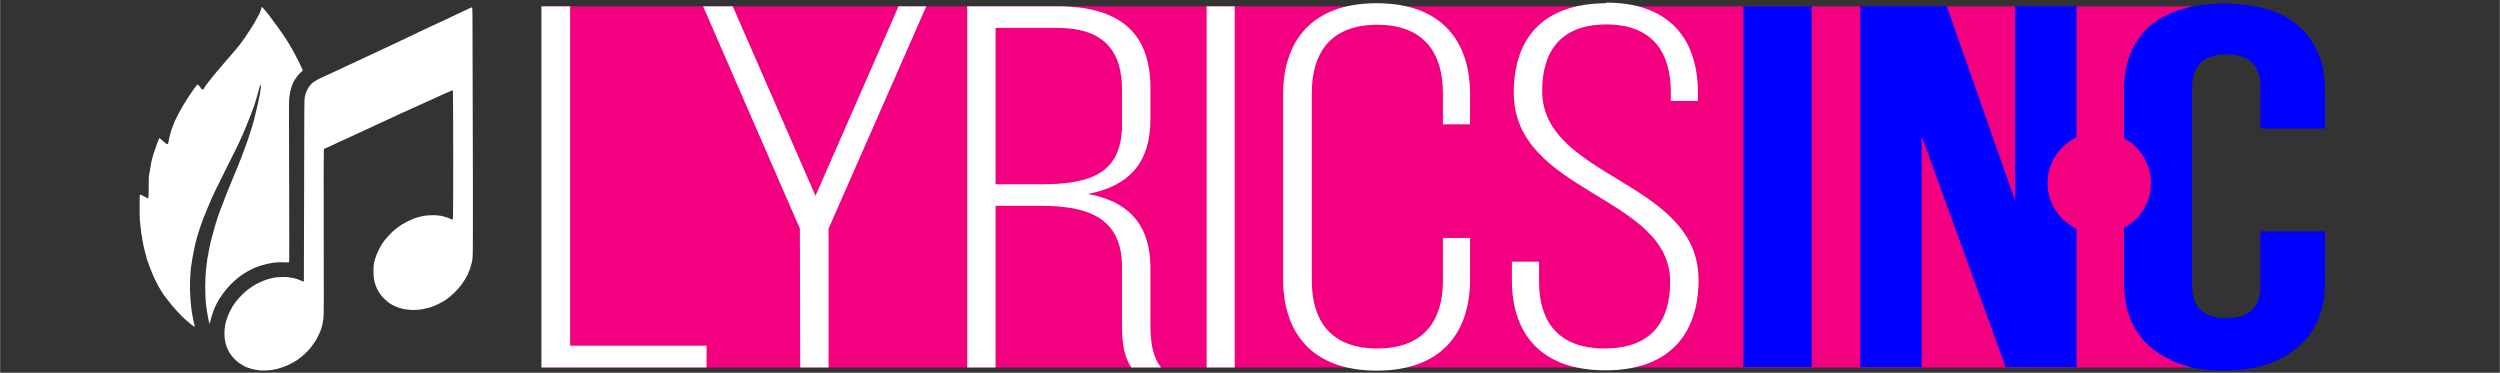 <?xml version="1.0" encoding="UTF-8" standalone="no"?>
<svg
   width="302.65"
   height="45.12"
   viewBox="0 0 80.08 11.94"
   version="1.1"
   id="svg14"
   sodipodi:docname="LyricsINC logo.svg"
   xml:space="preserve"
   inkscape:version="1.2.2 (732a01da63, 2022-12-09)"
   xmlns:inkscape="http://www.inkscape.org/namespaces/inkscape"
   xmlns:sodipodi="http://sodipodi.sourceforge.net/DTD/sodipodi-0.dtd"
   xmlns="http://www.w3.org/2000/svg"
   xmlns:svg="http://www.w3.org/2000/svg"><rect x="0" y="0" width="80.08" height="11.94" fill="#333333" stroke="none"/><defs
     id="defs18"><linearGradient
       id="linearGradient7704"
       inkscape:swatch="solid"><stop
         style="stop-color:#ffffff;stop-opacity:1;"
         offset="0"
         id="stop7702" /></linearGradient></defs><sodipodi:namedview
     id="namedview16"
     pagecolor="#ffffff"
     bordercolor="#000000"
     borderopacity="0.25"
     inkscape:showpageshadow="2"
     inkscape:pageopacity="0.0"
     inkscape:pagecheckerboard="0"
     inkscape:deskcolor="#d1d1d1"
     showgrid="false"
     inkscape:zoom="2.8270254"
     inkscape:cx="186.94562"
     inkscape:cy="-4.9522018"
     inkscape:window-width="1920"
     inkscape:window-height="1009"
     inkscape:window-x="-8"
     inkscape:window-y="-8"
     inkscape:window-maximized="1"
     inkscape:current-layer="svg14"
     showguides="false" /><g
     id="g9025"
     inkscape:label="LYRICSINC Logo"><path
       fill="#d70377"
       d="M 17.36,0.203 H 70.183 V 11.773 H 17.36 Z"
       id="path2"
       style="display:inline;fill:#f30080;fill-opacity:1;stroke-width:0.899"
       sodipodi:insensitive="true"
       inkscape:label="bg" /><path
       style="display:inline;fill:#ffffff;stroke-width:0.009"
       d="m 8.36,11.868 c -0.121,-0.006 -0.33,-0.049 -0.406,-0.083 -0.016,-0.007 -0.034,-0.013 -0.039,-0.013 -0.025,0 -0.216,-0.108 -0.284,-0.161 -0.297,-0.232 -0.445,-0.54 -0.446,-0.926 -2.24e-4,-0.189 0.033,-0.367 0.097,-0.524 0.015,-0.036 0.027,-0.069 0.027,-0.074 4.65e-5,-0.012 0.085,-0.181 0.13,-0.257 C 7.504,9.718 7.612,9.582 7.732,9.462 7.794,9.4 7.856,9.34 7.872,9.327 7.926,9.282 8.003,9.228 8.071,9.184 8.11,9.16 8.152,9.133 8.164,9.124 8.235,9.076 8.517,8.955 8.601,8.936 c 0.018,-0.004 0.056,-0.013 0.084,-0.02 0.117,-0.03 0.171,-0.037 0.33,-0.041 0.142,-0.004 0.186,-0.001 0.288,0.016 0.149,0.025 0.21,0.043 0.347,0.104 0.071,0.032 0.074,0.032 0.08,0.005 0.002,-0.012 0.006,-1.322 0.008,-2.911 0.003,-2.703 0.005,-2.896 0.02,-2.974 0.024,-0.126 0.062,-0.218 0.132,-0.326 0.084,-0.129 0.184,-0.201 0.445,-0.32 0.036,-0.016 0.096,-0.044 0.135,-0.062 0.038,-0.018 0.078,-0.036 0.088,-0.04 0.01,-0.004 0.054,-0.024 0.098,-0.045 0.043,-0.02 0.112,-0.053 0.153,-0.071 0.041,-0.019 0.104,-0.048 0.139,-0.065 0.036,-0.017 0.092,-0.043 0.125,-0.059 0.033,-0.015 0.096,-0.045 0.139,-0.065 0.043,-0.02 0.104,-0.048 0.135,-0.062 0.031,-0.014 0.077,-0.035 0.102,-0.047 0.125,-0.059 0.377,-0.177 0.479,-0.225 0.071,-0.033 0.114,-0.053 0.27,-0.126 0.082,-0.039 0.158,-0.073 0.26,-0.12 0.041,-0.019 0.175,-0.083 0.376,-0.179 0.239,-0.115 0.468,-0.224 0.52,-0.247 0.01,-0.005 0.025,-0.012 0.033,-0.017 0.008,-0.005 0.052,-0.026 0.098,-0.047 0.046,-0.021 0.109,-0.05 0.139,-0.065 0.031,-0.015 0.085,-0.04 0.121,-0.056 0.066,-0.03 0.185,-0.085 0.27,-0.125 0.026,-0.012 0.076,-0.035 0.112,-0.052 0.099,-0.045 0.212,-0.098 0.33,-0.155 0.059,-0.028 0.142,-0.068 0.186,-0.088 0.043,-0.02 0.115,-0.054 0.158,-0.074 0.043,-0.02 0.104,-0.049 0.135,-0.063 0.031,-0.014 0.083,-0.039 0.116,-0.055 0.052,-0.025 0.062,-0.027 0.071,-0.015 0.008,0.01 0.011,0.513 0.012,1.893 8.92e-4,1.033 0.003,1.882 0.005,1.885 0.002,0.003 0.004,0.934 0.005,2.069 9.02e-4,1.83 -6.41e-4,2.077 -0.014,2.187 -0.008,0.068 -0.018,0.131 -0.023,0.139 -0.004,0.008 -0.011,0.032 -0.014,0.052 -0.01,0.056 -0.059,0.195 -0.099,0.282 -0.02,0.042 -0.036,0.079 -0.036,0.081 0,0.011 -0.122,0.207 -0.178,0.285 -0.112,0.158 -0.325,0.364 -0.502,0.486 -0.07,0.048 -0.159,0.099 -0.241,0.136 -0.043,0.02 -0.091,0.042 -0.105,0.05 -0.014,0.007 -0.031,0.014 -0.037,0.014 -0.006,0 -0.023,0.006 -0.038,0.014 -0.015,0.008 -0.042,0.018 -0.06,0.023 -0.018,0.005 -0.071,0.019 -0.117,0.031 C 13.243,9.989 12.802,9.931 12.472,9.713 12.4,9.665 12.252,9.525 12.202,9.458 12.086,9.301 12.026,9.171 11.983,8.978 c -0.028,-0.125 -0.031,-0.443 -0.005,-0.552 0.045,-0.188 0.082,-0.29 0.172,-0.465 0.027,-0.054 0.063,-0.116 0.079,-0.139 0.016,-0.023 0.04,-0.059 0.054,-0.079 0.042,-0.062 0.197,-0.237 0.27,-0.306 0.074,-0.07 0.232,-0.192 0.325,-0.25 0.082,-0.052 0.252,-0.137 0.334,-0.167 0.038,-0.014 0.084,-0.032 0.102,-0.039 0.018,-0.007 0.068,-0.021 0.112,-0.032 0.043,-0.01 0.094,-0.023 0.112,-0.028 0.048,-0.013 0.225,-0.028 0.325,-0.028 0.208,3.606e-4 0.388,0.037 0.543,0.111 0.096,0.046 0.095,0.046 0.102,-0.076 0.01,-0.172 0.007,-4.006 -0.003,-4.022 -0.008,-0.012 -0.015,-0.011 -0.058,0.004 -0.027,0.01 -0.053,0.02 -0.059,0.024 -0.005,0.004 -0.068,0.032 -0.14,0.063 -0.072,0.031 -0.143,0.063 -0.158,0.071 -0.015,0.008 -0.03,0.014 -0.033,0.014 -0.006,5.58e-5 -0.082,0.035 -0.265,0.122 -0.042,0.02 -0.079,0.036 -0.081,0.036 -0.003,0 -0.053,0.023 -0.112,0.051 -0.059,0.028 -0.11,0.051 -0.112,0.051 -0.002,0 -0.03,0.012 -0.062,0.027 -0.032,0.015 -0.095,0.044 -0.14,0.065 -0.045,0.021 -0.084,0.038 -0.086,0.038 -0.002,0 -0.03,0.012 -0.062,0.027 -0.032,0.015 -0.095,0.044 -0.14,0.065 -0.045,0.021 -0.084,0.038 -0.086,0.038 -0.002,0 -0.038,0.016 -0.081,0.036 -0.137,0.064 -0.225,0.105 -0.272,0.127 -0.026,0.012 -0.079,0.036 -0.119,0.055 -0.04,0.018 -0.074,0.034 -0.076,0.034 -0.002,0 -0.064,0.029 -0.139,0.065 -0.075,0.036 -0.138,0.065 -0.14,0.065 -0.002,0 -0.044,0.019 -0.093,0.042 -0.049,0.023 -0.129,0.061 -0.178,0.084 -0.049,0.023 -0.091,0.042 -0.093,0.042 -0.002,0 -0.065,0.029 -0.14,0.065 -0.075,0.036 -0.137,0.065 -0.139,0.065 -0.002,0 -0.038,0.016 -0.08,0.036 -0.176,0.082 -0.331,0.154 -0.486,0.224 -0.159,0.072 -0.276,0.127 -0.383,0.178 -0.052,0.025 -0.099,0.045 -0.105,0.045 -0.005,0 -0.014,0.01 -0.018,0.022 -0.005,0.013 -0.006,1.097 -0.003,2.656 0.005,2.441 0.004,2.643 -0.01,2.759 -0.02,0.158 -0.051,0.284 -0.102,0.418 -0.018,0.047 -0.103,0.221 -0.13,0.265 -0.089,0.147 -0.204,0.295 -0.315,0.405 -0.183,0.182 -0.359,0.302 -0.621,0.421 -0.121,0.055 -0.327,0.117 -0.437,0.131 -0.028,0.004 -0.066,0.01 -0.084,0.014 -0.039,0.009 -0.222,0.017 -0.307,0.012 z M 6.134,10.405 C 5.929,10.246 5.75,10.07 5.502,9.783 5.46,9.734 5.339,9.579 5.305,9.531 5.285,9.503 5.264,9.474 5.257,9.467 5.239,9.446 5.152,9.31 5.126,9.262 5.114,9.239 5.1,9.215 5.094,9.209 5.066,9.172 4.893,8.823 4.893,8.802 c 0,-0.004 -0.008,-0.025 -0.018,-0.046 -0.01,-0.021 -0.033,-0.078 -0.052,-0.126 -0.019,-0.049 -0.038,-0.099 -0.044,-0.111 -0.005,-0.013 -0.022,-0.061 -0.037,-0.107 -0.015,-0.046 -0.031,-0.091 -0.036,-0.1 -0.005,-0.009 -0.009,-0.021 -0.009,-0.028 7.44e-5,-0.006 -0.009,-0.041 -0.019,-0.077 C 4.647,8.103 4.634,8.052 4.627,8.017 4.624,7.999 4.616,7.966 4.609,7.943 4.593,7.884 4.576,7.795 4.54,7.575 4.535,7.54 4.525,7.485 4.52,7.455 4.515,7.424 4.505,7.34 4.498,7.269 4.491,7.197 4.48,7.097 4.475,7.046 c -0.011,-0.102 -0.009,-0.798 0.002,-0.809 0.007,-0.007 0.076,0.019 0.1,0.039 0.008,0.006 0.024,0.014 0.037,0.018 0.012,0.004 0.043,0.019 0.067,0.034 0.081,0.05 0.077,0.066 0.078,-0.329 3.331e-4,-0.287 0.003,-0.358 0.016,-0.416 0.008,-0.038 0.02,-0.099 0.025,-0.135 0.038,-0.252 0.054,-0.325 0.128,-0.562 0.018,-0.059 0.039,-0.118 0.046,-0.132 0.007,-0.014 0.013,-0.03 0.013,-0.037 0,-0.011 0.02,-0.067 0.047,-0.134 0.018,-0.043 0.053,-0.131 0.058,-0.147 0.009,-0.024 0.025,-0.013 0.191,0.14 0.029,0.026 0.052,0.04 0.068,0.04 0.029,0 0.036,-0.018 0.054,-0.139 0.006,-0.038 0.015,-0.077 0.02,-0.087 0.005,-0.009 0.012,-0.036 0.017,-0.06 0.004,-0.024 0.012,-0.056 0.017,-0.071 0.005,-0.015 0.017,-0.053 0.026,-0.084 0.009,-0.031 0.024,-0.076 0.033,-0.1 0.036,-0.093 0.056,-0.143 0.069,-0.172 0.007,-0.017 0.019,-0.044 0.027,-0.06 0.028,-0.063 0.064,-0.135 0.099,-0.198 0.02,-0.036 0.04,-0.074 0.045,-0.084 0.005,-0.01 0.03,-0.055 0.056,-0.099 0.026,-0.044 0.047,-0.083 0.047,-0.086 0,-0.003 0.015,-0.026 0.033,-0.052 0.018,-0.025 0.033,-0.048 0.033,-0.051 0,-0.003 0.014,-0.025 0.03,-0.049 0.042,-0.061 0.053,-0.079 0.06,-0.095 0.007,-0.014 0.073,-0.113 0.137,-0.204 0.02,-0.028 0.052,-0.075 0.073,-0.104 0.02,-0.029 0.05,-0.069 0.067,-0.088 0.03,-0.035 0.03,-0.035 0.078,0.015 0.026,0.028 0.047,0.053 0.047,0.057 0,0.004 0.011,0.02 0.024,0.036 0.035,0.042 0.064,0.038 0.088,-0.011 0.028,-0.056 0.11,-0.173 0.157,-0.223 0.018,-0.02 0.015,-0.016 0.14,-0.175 0.059,-0.074 0.117,-0.145 0.13,-0.158 0.013,-0.013 0.042,-0.046 0.065,-0.074 0.023,-0.028 0.056,-0.068 0.074,-0.089 0.018,-0.021 0.041,-0.048 0.052,-0.06 0.01,-0.012 0.038,-0.044 0.06,-0.07 0.023,-0.026 0.062,-0.071 0.088,-0.102 0.026,-0.03 0.055,-0.064 0.065,-0.075 0.071,-0.079 0.16,-0.183 0.214,-0.25 0.015,-0.019 0.032,-0.04 0.038,-0.046 0.005,-0.006 0.024,-0.031 0.041,-0.055 0.017,-0.024 0.035,-0.044 0.039,-0.044 0.004,0 0.008,-0.005 0.008,-0.011 0,-0.006 0.006,-0.017 0.014,-0.026 0.047,-0.05 0.166,-0.222 0.312,-0.452 0.033,-0.051 0.065,-0.102 0.071,-0.112 0.006,-0.01 0.017,-0.029 0.023,-0.041 0.006,-0.013 0.014,-0.025 0.018,-0.028 0.004,-0.003 0.011,-0.015 0.017,-0.028 0.006,-0.013 0.018,-0.036 0.028,-0.051 0.01,-0.015 0.04,-0.071 0.066,-0.123 0.026,-0.052 0.052,-0.098 0.056,-0.1 0.005,-0.003 0.008,-0.012 0.008,-0.021 0,-0.009 0.008,-0.031 0.019,-0.051 0.01,-0.019 0.019,-0.043 0.019,-0.053 0,-0.015 0.022,-0.073 0.034,-0.092 0.001,-0.002 0.011,0.007 0.022,0.021 0.011,0.014 0.024,0.03 0.03,0.036 0.092,0.099 0.288,0.354 0.462,0.602 0.043,0.062 0.092,0.131 0.109,0.153 0.039,0.052 0.21,0.309 0.229,0.345 0.008,0.015 0.019,0.034 0.024,0.042 0.082,0.127 0.292,0.523 0.363,0.683 0.022,0.051 0.046,0.101 0.053,0.111 0.019,0.029 0.014,0.057 -0.012,0.074 -0.072,0.047 -0.219,0.234 -0.275,0.349 -0.061,0.127 -0.109,0.302 -0.128,0.474 -0.015,0.136 -0.015,0.182 -0.006,2.858 0.005,1.314 0.005,2.401 0.002,2.415 -0.007,0.026 -0.007,0.026 -0.153,0.02 C 8.85,8.392 8.671,8.416 8.364,8.504 8.118,8.575 7.801,8.746 7.592,8.923 7.353,9.125 7.218,9.277 7.038,9.551 6.97,9.654 6.877,9.838 6.84,9.941 c -0.048,0.137 -0.073,0.216 -0.098,0.321 -0.024,0.096 -0.033,0.119 -0.04,0.098 -0.018,-0.055 -0.059,-0.267 -0.076,-0.39 -0.007,-0.054 -0.015,-0.104 -0.018,-0.112 -0.002,-0.008 -0.012,-0.096 -0.021,-0.195 -0.022,-0.242 -0.022,-0.686 6.273e-4,-0.943 0.009,-0.102 0.02,-0.203 0.024,-0.223 0.004,-0.021 0.011,-0.071 0.014,-0.112 0.003,-0.041 0.01,-0.09 0.015,-0.11 0.005,-0.02 0.015,-0.072 0.022,-0.116 0.022,-0.135 0.059,-0.314 0.087,-0.429 0.077,-0.307 0.168,-0.621 0.233,-0.804 0.011,-0.031 0.024,-0.069 0.029,-0.086 0.005,-0.016 0.015,-0.041 0.023,-0.056 0.007,-0.014 0.014,-0.032 0.014,-0.039 2.79e-5,-0.007 0.006,-0.026 0.013,-0.042 0.007,-0.016 0.021,-0.052 0.032,-0.08 0.011,-0.028 0.035,-0.091 0.053,-0.139 0.018,-0.049 0.039,-0.103 0.046,-0.121 0.007,-0.018 0.028,-0.072 0.047,-0.121 0.019,-0.049 0.05,-0.126 0.069,-0.172 0.032,-0.076 0.066,-0.159 0.112,-0.274 0.054,-0.134 0.086,-0.211 0.093,-0.228 0.012,-0.027 0.09,-0.212 0.121,-0.288 0.015,-0.036 0.042,-0.105 0.06,-0.153 0.018,-0.049 0.04,-0.102 0.047,-0.119 0.008,-0.017 0.014,-0.036 0.014,-0.042 1.738e-4,-0.006 0.008,-0.028 0.018,-0.048 0.01,-0.02 0.018,-0.041 0.018,-0.046 1.738e-4,-0.005 0.015,-0.047 0.034,-0.093 0.08,-0.203 0.108,-0.285 0.241,-0.711 0.007,-0.023 0.022,-0.073 0.032,-0.112 0.011,-0.038 0.024,-0.084 0.03,-0.102 0.011,-0.033 0.028,-0.102 0.049,-0.2 0.007,-0.031 0.017,-0.072 0.022,-0.093 0.006,-0.02 0.019,-0.077 0.03,-0.125 0.011,-0.049 0.025,-0.113 0.033,-0.144 0.013,-0.056 0.041,-0.19 0.059,-0.283 0.016,-0.084 0.04,-0.28 0.035,-0.286 -0.009,-0.009 -0.042,0.038 -0.048,0.067 -0.003,0.015 -0.013,0.055 -0.022,0.088 -0.009,0.033 -0.022,0.079 -0.028,0.102 -0.025,0.093 -0.037,0.136 -0.046,0.163 -0.005,0.015 -0.019,0.059 -0.03,0.098 -0.027,0.093 -0.054,0.177 -0.064,0.2 -0.004,0.01 -0.017,0.044 -0.028,0.074 -0.011,0.031 -0.029,0.074 -0.038,0.096 -0.01,0.022 -0.018,0.046 -0.018,0.053 0,0.007 -0.006,0.025 -0.014,0.039 -0.007,0.014 -0.029,0.066 -0.047,0.115 -0.019,0.049 -0.042,0.105 -0.052,0.126 -0.01,0.021 -0.018,0.043 -0.018,0.048 0,0.005 -0.006,0.022 -0.013,0.036 -0.007,0.014 -0.021,0.045 -0.03,0.068 -0.019,0.048 -0.045,0.111 -0.065,0.156 -0.007,0.017 -0.019,0.044 -0.026,0.06 -0.023,0.054 -0.054,0.122 -0.087,0.193 -0.018,0.038 -0.047,0.101 -0.065,0.139 -0.018,0.038 -0.036,0.076 -0.04,0.084 -0.004,0.008 -0.059,0.116 -0.121,0.242 C 7.395,5.094 7.317,5.251 7.283,5.317 6.974,5.93 6.8,6.291 6.715,6.497 c -0.021,0.051 -0.045,0.108 -0.052,0.125 -0.007,0.018 -0.02,0.044 -0.027,0.059 -0.008,0.014 -0.014,0.031 -0.014,0.036 0,0.005 -0.006,0.023 -0.013,0.039 -0.007,0.016 -0.024,0.056 -0.038,0.09 -0.013,0.033 -0.028,0.069 -0.033,0.079 -0.005,0.01 -0.014,0.035 -0.022,0.056 -0.03,0.087 -0.064,0.179 -0.076,0.204 -0.007,0.015 -0.022,0.059 -0.033,0.098 -0.011,0.038 -0.026,0.084 -0.033,0.102 -0.007,0.018 -0.019,0.056 -0.027,0.084 -0.008,0.028 -0.023,0.078 -0.033,0.112 -0.031,0.106 -0.053,0.189 -0.068,0.26 -0.008,0.038 -0.023,0.109 -0.033,0.158 -0.041,0.193 -0.069,0.351 -0.085,0.474 -0.006,0.043 -0.012,0.082 -0.014,0.085 -0.005,0.008 -0.02,0.224 -0.031,0.446 -0.014,0.283 0.021,0.824 0.069,1.049 0.007,0.033 0.015,0.079 0.018,0.102 0.007,0.053 0.03,0.158 0.048,0.217 0.014,0.049 0.018,0.099 0.006,0.098 -0.004,-3.16e-4 -0.045,-0.03 -0.091,-0.065 z"
       id="path9009"
       inkscape:label="logo" /><g
       id="g3282"
       inkscape:label="Text"
       transform="translate(4.86,-0.027)"
       sodipodi:insensitive="true"><path
         d="M 17.77,11.8 V 11.1 H 13.4 V 0.23 H 12.48 V 11.8 Z m 3,0 h 0.91 V 7.35 L 24.81,0.23 H 23.92 L 21.26,6.3 18.61,0.23 h -0.95 l 3.1,7.12 z M 26.12,0.23 V 11.8 h 0.91 V 6.62 h 1.45 c 1.59,0 2.6,0.43 2.6,1.97 v 1.82 c 0,0.63 0.06,1.04 0.3,1.39 h 0.95 c -0.3,-0.38 -0.34,-0.91 -0.34,-1.4 V 8.6 c 0,-1.25 -0.58,-2.1 -2,-2.36 1.36,-0.26 2,-1.04 2,-2.4 v -1 c 0,-1.64 -0.85,-2.61 -2.97,-2.61 z m 0.91,5.7 V 0.92 H 29 c 1.5,0 2.08,0.74 2.08,1.98 V 4 c 0,1.55 -0.95,1.93 -2.58,1.93 z m 6.76,-5.7 V 11.8 h 0.9 V 0.23 Z m 5.45,-0.1 c -2.12,0 -3,1.25 -3,2.92 v 5.92 c 0,1.67 0.88,2.93 3,2.93 2.12,0 2.99,-1.26 2.99,-2.93 V 7.65 h -0.87 v 1.37 c 0,1.24 -0.58,2.17 -2.1,2.17 -1.53,0 -2.1,-0.93 -2.1,-2.17 V 3 c 0,-1.24 0.57,-2.18 2.1,-2.18 1.52,0 2.1,0.94 2.1,2.18 v 1.01 h 0.87 V 3.05 c 0,-1.67 -0.87,-2.92 -3,-2.92 z m 7.36,0 C 44.54,0.14 43.63,1.27 43.63,3 c 0,3.23 5.01,3.28 5.01,6.05 0,1.24 -0.57,2.14 -2.1,2.14 -1.52,0 -2.1,-0.9 -2.1,-2.14 V 8.41 H 43.57 V 9 c 0,1.66 0.87,2.89 3,2.89 2.11,0 2.98,-1.23 2.98,-2.9 0,-3.19 -5.01,-3.24 -5.01,-6.05 0,-1.22 0.55,-2.13 2.06,-2.13 1.5,0 2.06,0.93 2.06,2.15 v 0.3 h 0.87 V 3.01 c 0,-1.67 -0.85,-2.9 -2.95,-2.9 z"
         style="line-height:1.25;display:inline;fill:#ffffff;-inkscape-font-specification:'Bebas Neue'"
         font-family="'Bebas Neue'"
         fill="#ffffff"
         id="path8"
         inkscape:label="Lyrics" /><path
         d="m 46.478,0.253 h 1.993 V 12.938 h -1.993 z"
         id="path3276"
         inkscape:label="I"
         style="font-size:18.122px;font-family:'Bebas Neue';-inkscape-font-specification:'Bebas Neue';letter-spacing:-0.249px;display:inline;fill:#0000ff;stroke-width:1.51"
         transform="scale(1.097,0.911)" /><path
         d="m 49.619,0.249 h 2.513 L 54.336,7.88 H 54.118 V 0.249 h 1.785 V 12.998 H 53.844 L 51.095,3.801 51.404,3.691 V 12.998 h -1.785 z"
         id="path3278"
         inkscape:label="N"
         sodipodi:nodetypes="ccccccccccccc"
         style="font-size:18.213px;font-family:'Bebas Neue';-inkscape-font-specification:'Bebas Neue';letter-spacing:-0.25px;fill:#0000ff;stroke-width:1.518"
         transform="scale(1.103,0.907)" /><path
         d="m 66.373,11.905 c -1.047,0 -1.824,-0.302 -2.381,-0.79 C 63.449,10.627 63.177,9.939 63.177,9.05 V 2.939 c 0,-0.889 0.272,-1.577 0.815,-2.064 0.557,-0.488 1.359,-0.731 2.406,-0.731 1.047,0 1.842,0.244 2.386,0.731 0.557,0.488 0.835,1.176 0.835,2.064 V 4.142 H 67.551 V 2.825 c 0,-0.704 -0.365,-1.057 -1.094,-1.057 -0.729,0 -1.094,0.352 -1.094,1.057 v 6.356 c 0,0.694 0.365,1.04 1.094,1.04 0.729,0 1.094,-0.347 1.094,-1.04 V 7.441 h 2.068 v 1.609 c 0,0.889 -0.278,1.577 -0.835,2.064 -0.543,0.488 -1.364,0.79 -2.411,0.79 z"
         id="path3280"
         inkscape:label="C"
         style="font-size:17.888px;font-family:'Bebas Neue';-inkscape-font-specification:'Bebas Neue';letter-spacing:-0.246px;display:inline;fill:#0000ff;stroke-width:1.498"
         sodipodi:nodetypes="scsscscsccssssssccscs" /><ellipse
         style="fill:#f30080;fill-opacity:1;stroke-width:0.145"
         id="path3340"
         cx="62.387"
         cy="5.891"
         rx="1.658"
         ry="1.632"
         inkscape:label="dot" /></g></g></svg>
